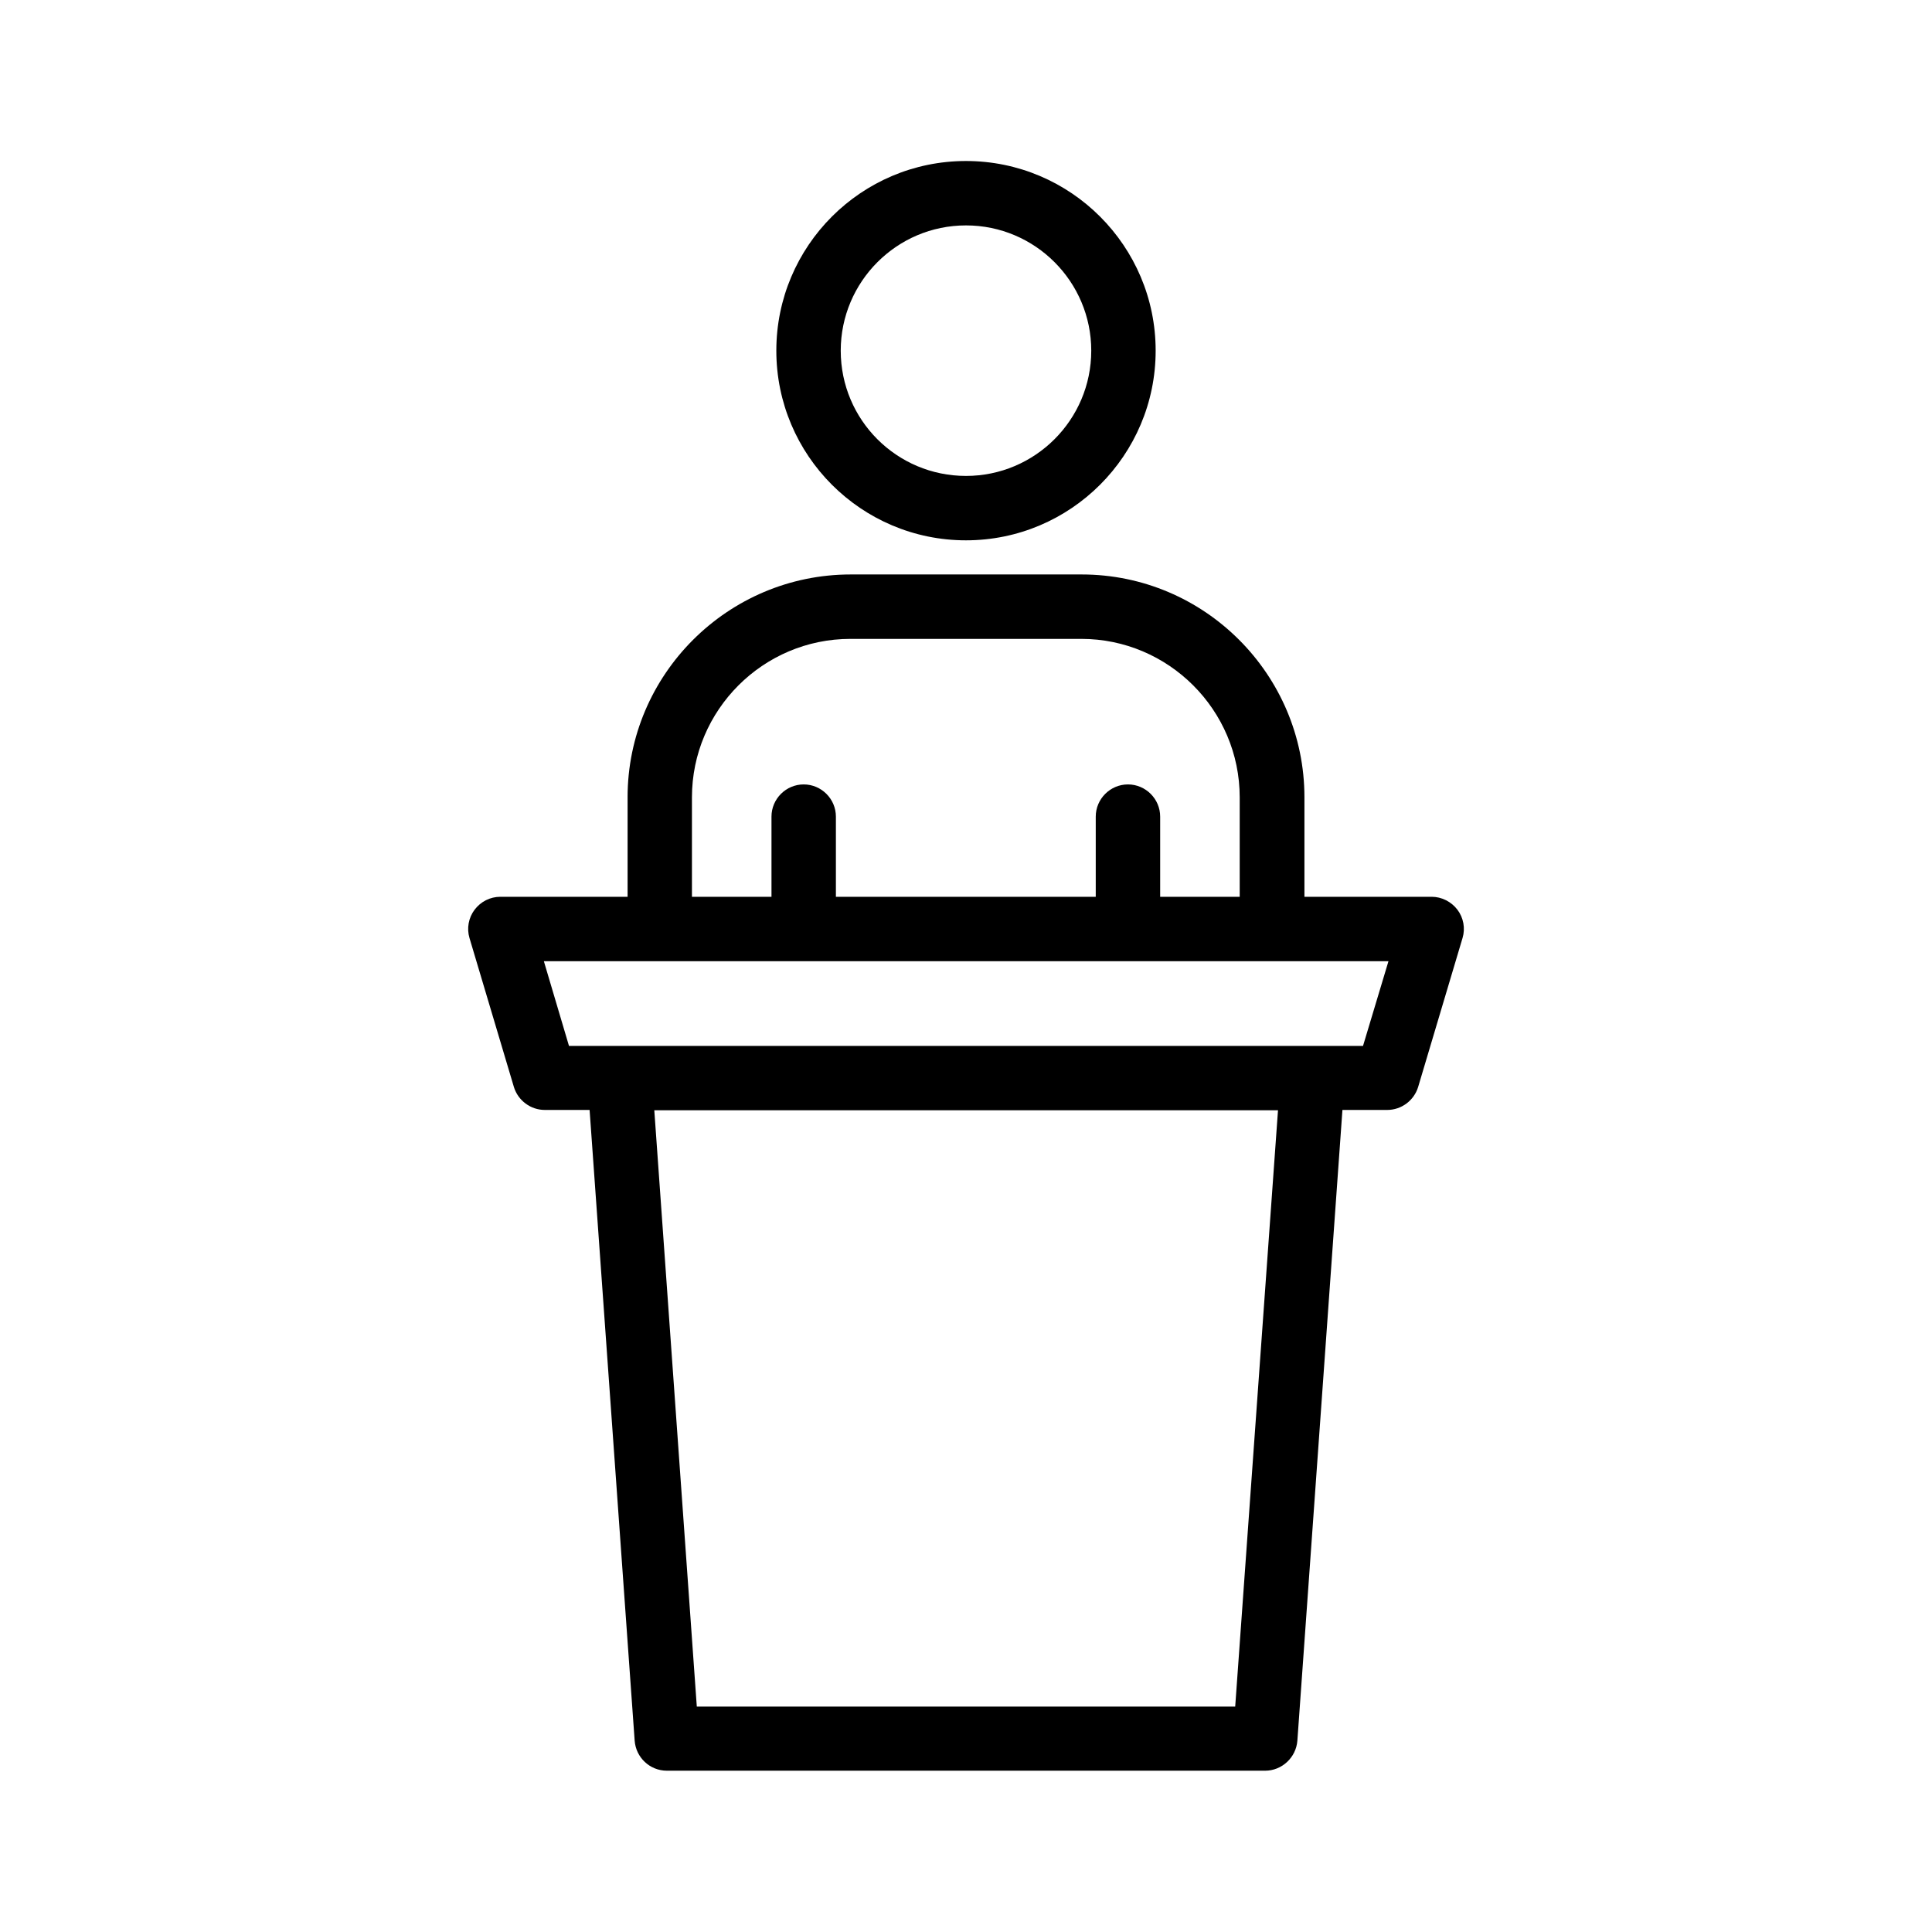 <?xml version="1.0" encoding="UTF-8"?>
<svg width="512pt" height="512pt" version="1.1" viewBox="0 0 512 512" xmlns="http://www.w3.org/2000/svg">
 <g>
  <path d="m166.32 211.29v26.367h-33.707c-2.731 0-5.207 1.281-6.828 3.414-1.621 2.133-2.133 4.949-1.367 7.508l11.777 39.508c1.109 3.586 4.438 6.059 8.191 6.059h11.863l11.945 167.17c0.34 4.438 4.012 7.938 8.535 7.938h158.55c4.438 0 8.191-3.5 8.535-7.938l11.945-167.17h11.863c3.754 0 7.082-2.477 8.191-6.059l11.777-39.508c0.77-2.559 0.258-5.375-1.367-7.508-1.621-2.133-4.18-3.414-6.828-3.414h-33.707v-26.367c0-32.512-26.453-59.051-59.051-59.051h-61.184c-32.602 0-59.137 26.539-59.137 59.051zm161.02 240.98h-142.68l-11.266-158.04h165.29zm33.875-175.1h-210.43l-6.656-22.441h223.83zm-135.85-107.86h61.184c23.125 0 41.984 18.859 41.984 41.984v26.367h-21.078v-21.246c0-4.691-3.84-8.535-8.535-8.535-4.691 0-8.535 3.84-8.535 8.535v21.246h-68.863v-21.246c0-4.691-3.84-8.535-8.535-8.535-4.691 0-8.535 3.84-8.535 8.535v21.246h-21.078v-26.367c0.008-23.125 18.863-41.984 41.992-41.984z"/>
  <path d="m306.26 92.93c0-27.734-22.527-50.262-50.262-50.262s-50.262 22.527-50.262 50.262c0 27.734 22.527 50.262 50.262 50.262 27.734-0.004 50.262-22.531 50.262-50.262zm-83.457 0c0-18.262 14.848-33.195 33.195-33.195s33.195 14.934 33.195 33.195c0 18.348-14.934 33.195-33.195 33.195-18.348-0.004-33.195-14.852-33.195-33.195z"/>
 </g>
</svg>
